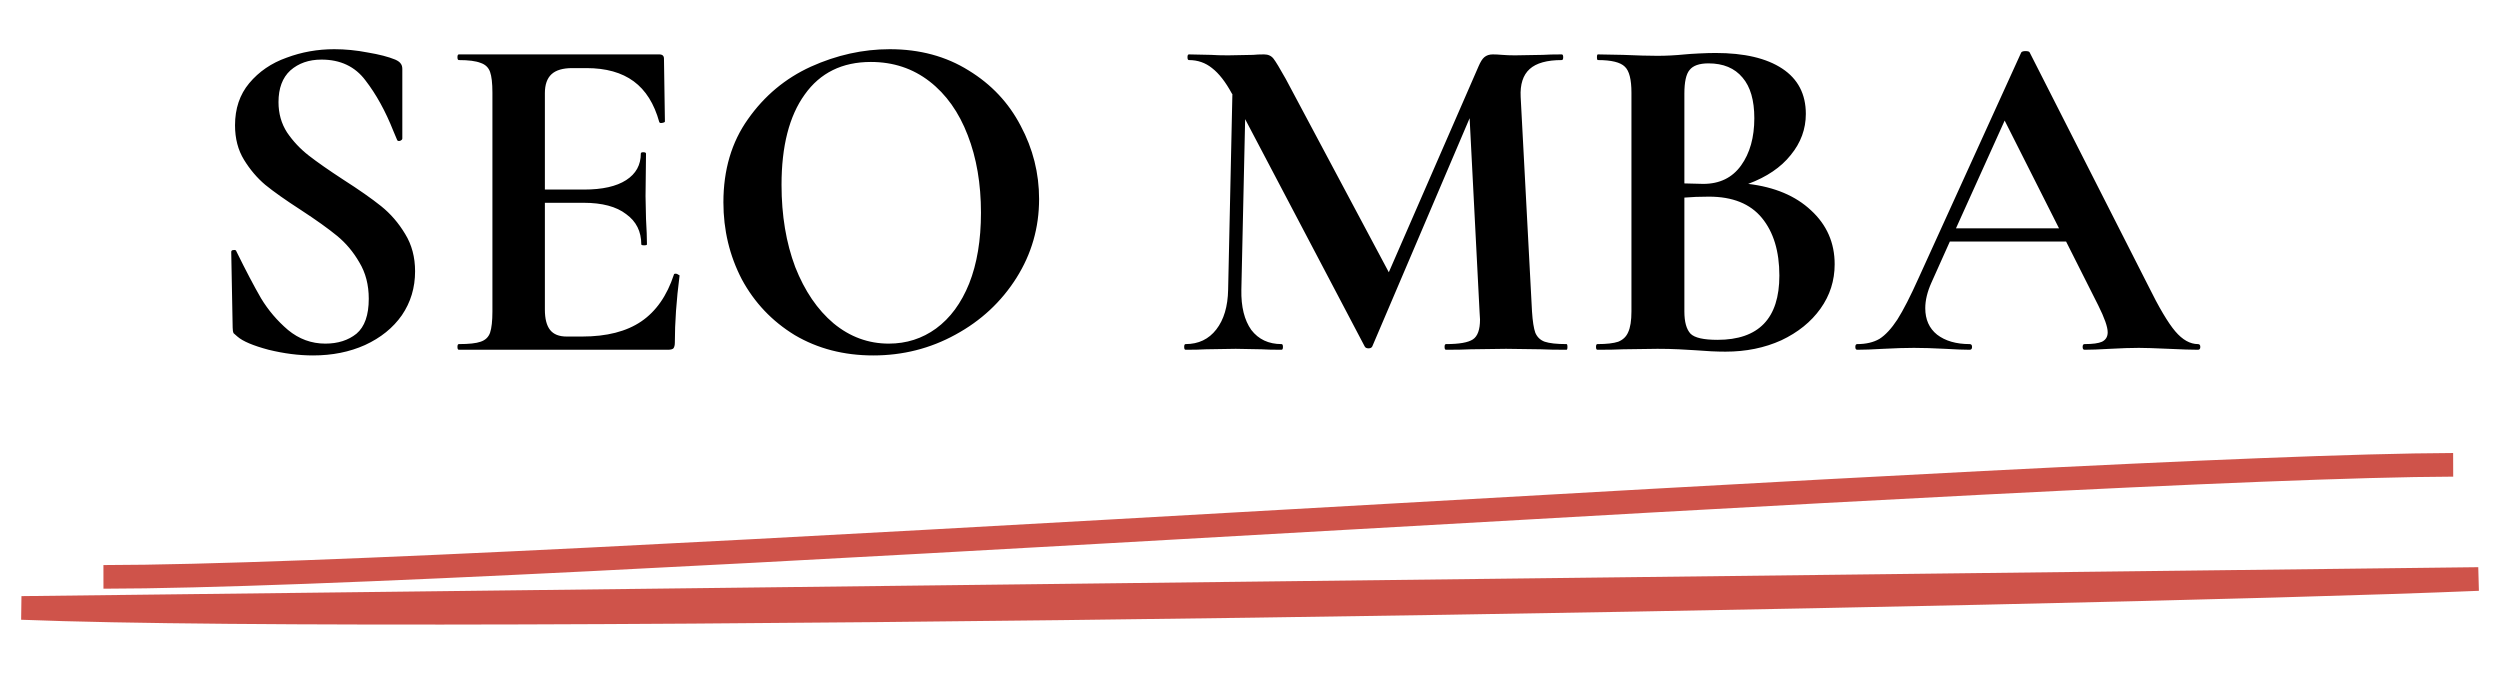 <svg width="1058" height="286" viewBox="0 0 1058 286" fill="none" xmlns="http://www.w3.org/2000/svg">
<g clip-path="url(#clip0)">
<path d="M117.862 43.221C117.862 48.021 119.062 52.287 121.462 56.021C123.996 59.754 127.062 63.021 130.662 65.821C134.262 68.621 139.129 72.021 145.262 76.021C151.929 80.287 157.262 84.021 161.262 87.221C165.262 90.421 168.662 94.354 171.462 99.021C174.262 103.554 175.662 108.821 175.662 114.821C175.662 121.754 173.796 127.954 170.062 133.421C166.329 138.754 161.129 142.954 154.462 146.021C147.929 148.954 140.596 150.421 132.462 150.421C126.462 150.421 120.196 149.621 113.662 148.021C107.129 146.287 102.729 144.421 100.462 142.421C99.796 141.887 99.263 141.421 98.862 141.021C98.596 140.487 98.463 139.687 98.463 138.621L97.862 106.821V106.621C97.862 106.087 98.196 105.821 98.862 105.821C99.529 105.687 99.929 105.887 100.062 106.421C104.062 114.554 107.529 121.154 110.462 126.221C113.529 131.287 117.329 135.754 121.862 139.621C126.529 143.487 131.796 145.421 137.662 145.421C142.996 145.421 147.396 144.021 150.862 141.221C154.329 138.287 156.062 133.354 156.062 126.421C156.062 120.554 154.729 115.421 152.062 111.021C149.529 106.621 146.396 102.887 142.662 99.821C138.929 96.754 133.796 93.087 127.262 88.821C120.862 84.687 115.862 81.154 112.262 78.221C108.796 75.287 105.796 71.754 103.262 67.621C100.729 63.487 99.463 58.621 99.463 53.021C99.463 45.954 101.462 40.021 105.462 35.221C109.596 30.287 114.862 26.687 121.262 24.421C127.662 22.021 134.396 20.821 141.462 20.821C146.129 20.821 150.862 21.287 155.662 22.221C160.462 23.021 164.329 24.021 167.262 25.221C168.462 25.754 169.262 26.354 169.662 27.021C170.062 27.554 170.262 28.287 170.262 29.221V58.621C170.262 59.021 169.929 59.354 169.262 59.621C168.596 59.754 168.196 59.621 168.062 59.221L166.462 55.421C163.129 47.021 159.196 39.887 154.662 34.021C150.262 28.154 144.062 25.221 136.062 25.221C130.729 25.221 126.329 26.754 122.862 29.821C119.529 32.887 117.862 37.354 117.862 43.221ZM285.192 116.221C285.192 115.954 285.459 115.821 285.992 115.821C286.392 115.821 286.725 115.954 286.992 116.221C287.392 116.354 287.592 116.487 287.592 116.621C286.259 127.021 285.592 136.487 285.592 145.021C285.592 146.087 285.392 146.887 284.992 147.421C284.592 147.821 283.792 148.021 282.592 148.021H194.192C193.792 148.021 193.592 147.621 193.592 146.821C193.592 146.021 193.792 145.621 194.192 145.621C198.459 145.621 201.525 145.287 203.392 144.621C205.392 143.954 206.725 142.687 207.392 140.821C208.059 138.821 208.392 135.821 208.392 131.821V39.221C208.392 35.221 208.059 32.287 207.392 30.421C206.725 28.554 205.392 27.287 203.392 26.621C201.392 25.821 198.325 25.421 194.192 25.421C193.792 25.421 193.592 25.021 193.592 24.221C193.592 23.421 193.792 23.021 194.192 23.021H278.992C280.325 23.021 280.992 23.621 280.992 24.821L281.392 51.421C281.392 51.687 280.992 51.887 280.192 52.021C279.525 52.154 279.125 52.021 278.992 51.621C276.859 43.887 273.259 38.154 268.192 34.421C263.125 30.687 256.459 28.821 248.192 28.821H242.192C238.192 28.821 235.259 29.687 233.392 31.421C231.525 33.154 230.592 35.821 230.592 39.421V80.221H247.192C254.925 80.221 260.859 78.887 264.992 76.221C269.125 73.554 271.192 69.821 271.192 65.021C271.192 64.621 271.525 64.421 272.192 64.421C272.992 64.421 273.392 64.621 273.392 65.021L273.192 83.021L273.392 92.621C273.659 97.154 273.792 100.754 273.792 103.421C273.792 103.687 273.392 103.821 272.592 103.821C271.792 103.821 271.392 103.687 271.392 103.421C271.392 97.954 269.259 93.687 264.992 90.621C260.859 87.421 254.859 85.821 246.992 85.821H230.592V131.021C230.592 134.887 231.325 137.754 232.792 139.621C234.259 141.487 236.592 142.421 239.792 142.421H246.392C256.792 142.421 265.125 140.287 271.392 136.021C277.659 131.754 282.259 125.154 285.192 116.221ZM369.544 150.421C357.144 150.421 346.077 147.554 336.344 141.821C326.744 135.954 319.277 128.087 313.944 118.221C308.744 108.221 306.144 97.354 306.144 85.621C306.144 71.887 309.61 60.154 316.544 50.421C323.477 40.554 332.344 33.154 343.144 28.221C354.077 23.287 365.21 20.821 376.544 20.821C389.21 20.821 400.344 23.821 409.944 29.821C419.544 35.687 426.877 43.487 431.944 53.221C437.144 62.954 439.744 73.287 439.744 84.221C439.744 96.354 436.544 107.487 430.144 117.621C423.744 127.754 415.144 135.754 404.344 141.621C393.677 147.487 382.077 150.421 369.544 150.421ZM376.144 145.421C383.61 145.421 390.277 143.287 396.144 139.021C402.144 134.621 406.81 128.287 410.144 120.021C413.477 111.621 415.144 101.621 415.144 90.021C415.144 77.754 413.277 66.821 409.544 57.221C405.81 47.487 400.41 39.887 393.344 34.421C386.277 28.954 378.01 26.221 368.544 26.221C356.41 26.221 347.077 30.821 340.544 40.021C334.01 49.087 330.744 61.821 330.744 78.221C330.744 91.154 332.677 102.754 336.544 113.021C340.544 123.154 345.944 131.087 352.744 136.821C359.677 142.554 367.477 145.421 376.144 145.421ZM662.944 145.621C663.21 145.621 663.344 146.021 663.344 146.821C663.344 147.621 663.21 148.021 662.944 148.021C658.41 148.021 654.81 147.954 652.144 147.821L637.344 147.621L622.344 147.821C619.81 147.954 616.344 148.021 611.944 148.021C611.544 148.021 611.344 147.621 611.344 146.821C611.344 146.021 611.544 145.621 611.944 145.621C617.544 145.621 621.344 144.954 623.344 143.621C625.344 142.287 626.344 139.487 626.344 135.221L626.144 131.821L621.944 50.021L580.744 146.621C580.477 147.154 579.944 147.421 579.144 147.421C578.344 147.421 577.81 147.154 577.544 146.621L526.944 50.421L525.344 122.621C525.21 129.821 526.61 135.487 529.544 139.621C532.61 143.621 536.877 145.621 542.344 145.621C542.744 145.621 542.944 146.021 542.944 146.821C542.944 147.621 542.744 148.021 542.344 148.021C538.744 148.021 535.944 147.954 533.944 147.821L522.944 147.621L510.344 147.821C508.21 147.954 505.344 148.021 501.744 148.021C501.344 148.021 501.144 147.621 501.144 146.821C501.144 146.021 501.344 145.621 501.744 145.621C507.21 145.621 511.544 143.554 514.744 139.421C517.944 135.287 519.61 129.687 519.744 122.621L521.544 39.821L521.344 39.621C518.677 34.687 515.877 31.087 512.944 28.821C510.144 26.554 506.877 25.421 503.144 25.421C502.744 25.421 502.544 25.021 502.544 24.221C502.544 23.421 502.744 23.021 503.144 23.021L512.544 23.221C514.41 23.354 516.81 23.421 519.744 23.421L530.344 23.221C531.544 23.087 533.077 23.021 534.944 23.021C536.677 23.021 538.01 23.621 538.944 24.821C539.877 26.021 541.61 28.887 544.144 33.421L587.744 115.221L625.744 28.021C626.544 26.154 627.344 24.887 628.144 24.221C629.077 23.421 630.277 23.021 631.744 23.021C632.944 23.021 634.277 23.087 635.744 23.221C637.344 23.354 639.144 23.421 641.144 23.421L652.944 23.221C654.81 23.087 657.477 23.021 660.944 23.021C661.344 23.021 661.544 23.421 661.544 24.221C661.544 25.021 661.344 25.421 660.944 25.421C654.677 25.421 650.144 26.687 647.344 29.221C644.544 31.754 643.277 35.687 643.544 41.021L648.344 131.821C648.61 135.954 649.077 138.954 649.744 140.821C650.544 142.687 651.877 143.954 653.744 144.621C655.744 145.287 658.81 145.621 662.944 145.621ZM739.828 77.821C751.028 79.154 759.895 82.887 766.428 89.021C773.095 95.154 776.428 102.754 776.428 111.821C776.428 118.754 774.428 125.021 770.428 130.621C766.428 136.221 760.895 140.687 753.828 144.021C746.761 147.221 738.895 148.821 730.228 148.821C726.495 148.821 722.228 148.621 717.428 148.221C715.561 148.087 713.228 147.954 710.428 147.821C707.761 147.687 704.761 147.621 701.428 147.621L686.828 147.821C684.161 147.954 680.561 148.021 676.028 148.021C675.628 148.021 675.428 147.621 675.428 146.821C675.428 146.021 675.628 145.621 676.028 145.621C679.895 145.621 682.828 145.287 684.828 144.621C686.828 143.821 688.228 142.487 689.028 140.621C689.961 138.621 690.428 135.687 690.428 131.821V39.221C690.428 33.621 689.495 29.954 687.628 28.221C685.761 26.354 681.961 25.421 676.228 25.421C675.961 25.421 675.828 25.021 675.828 24.221C675.828 23.421 675.961 23.021 676.228 23.021L686.828 23.221C692.961 23.487 697.828 23.621 701.428 23.621C705.161 23.621 709.028 23.421 713.028 23.021C714.361 22.887 716.361 22.754 719.028 22.621C721.695 22.487 724.028 22.421 726.028 22.421C738.161 22.421 747.561 24.621 754.228 29.021C760.895 33.421 764.228 39.821 764.228 48.221C764.228 54.621 762.095 60.421 757.828 65.621C753.695 70.821 747.695 74.887 739.828 77.821ZM723.028 26.821C719.161 26.821 716.495 27.754 715.028 29.621C713.561 31.354 712.828 34.687 712.828 39.621V77.621L720.828 77.821C727.761 77.821 733.095 75.221 736.828 70.021C740.561 64.821 742.428 58.154 742.428 50.021C742.428 42.421 740.761 36.687 737.428 32.821C734.095 28.821 729.295 26.821 723.028 26.821ZM726.828 143.821C744.295 143.821 753.028 134.754 753.028 116.621C753.028 106.354 750.561 98.221 745.628 92.221C740.695 86.221 733.228 83.221 723.228 83.221C719.361 83.221 715.895 83.354 712.828 83.621V131.821C712.828 136.221 713.695 139.354 715.428 141.221C717.161 142.954 720.961 143.821 726.828 143.821ZM930.173 145.621C930.84 145.621 931.173 146.021 931.173 146.821C931.173 147.621 930.84 148.021 930.173 148.021C927.507 148.021 923.373 147.887 917.773 147.621C911.907 147.354 907.707 147.221 905.173 147.221C901.84 147.221 897.773 147.354 892.973 147.621C888.44 147.887 884.84 148.021 882.173 148.021C881.64 148.021 881.373 147.621 881.373 146.821C881.373 146.021 881.64 145.621 882.173 145.621C885.64 145.621 888.107 145.287 889.573 144.621C891.173 143.821 891.973 142.487 891.973 140.621C891.973 138.354 890.64 134.554 887.973 129.221L874.373 102.221H825.173L817.373 119.621C815.64 123.487 814.773 127.087 814.773 130.421C814.773 135.221 816.44 138.954 819.773 141.621C823.24 144.287 827.84 145.621 833.573 145.621C834.24 145.621 834.573 146.021 834.573 146.821C834.573 147.621 834.24 148.021 833.573 148.021C831.173 148.021 827.707 147.887 823.173 147.621C818.107 147.354 813.707 147.221 809.973 147.221C806.373 147.221 802.04 147.354 796.973 147.621C792.44 147.887 788.773 148.021 785.973 148.021C785.44 148.021 785.173 147.621 785.173 146.821C785.173 146.021 785.44 145.621 785.973 145.621C789.707 145.621 792.84 144.887 795.373 143.421C797.907 141.821 800.44 139.087 802.973 135.221C805.507 131.221 808.507 125.354 811.973 117.621L855.373 22.221C855.64 21.821 856.24 21.621 857.173 21.621C858.24 21.621 858.84 21.821 858.973 22.221L908.973 120.621C913.64 130.087 917.507 136.621 920.573 140.221C923.64 143.821 926.84 145.621 930.173 145.621ZM827.773 96.621H871.373L848.373 51.021L827.773 96.621Z" fill="black"/>
<path d="M43.776 244.137C216.547 243.973 877.648 197.252 1038.18 196.716M9.14 257.28C182.883 264.137 879.286 252.14 1048.86 245.032L9.14 257.28Z" stroke="#CF534A" stroke-width="10"/>
</g>
<defs>
<clipPath id="clip0">
<rect width="1058" height="285" fill="white" transform="translate(0 0.5)"/>
</clipPath>
</defs>
</svg>
